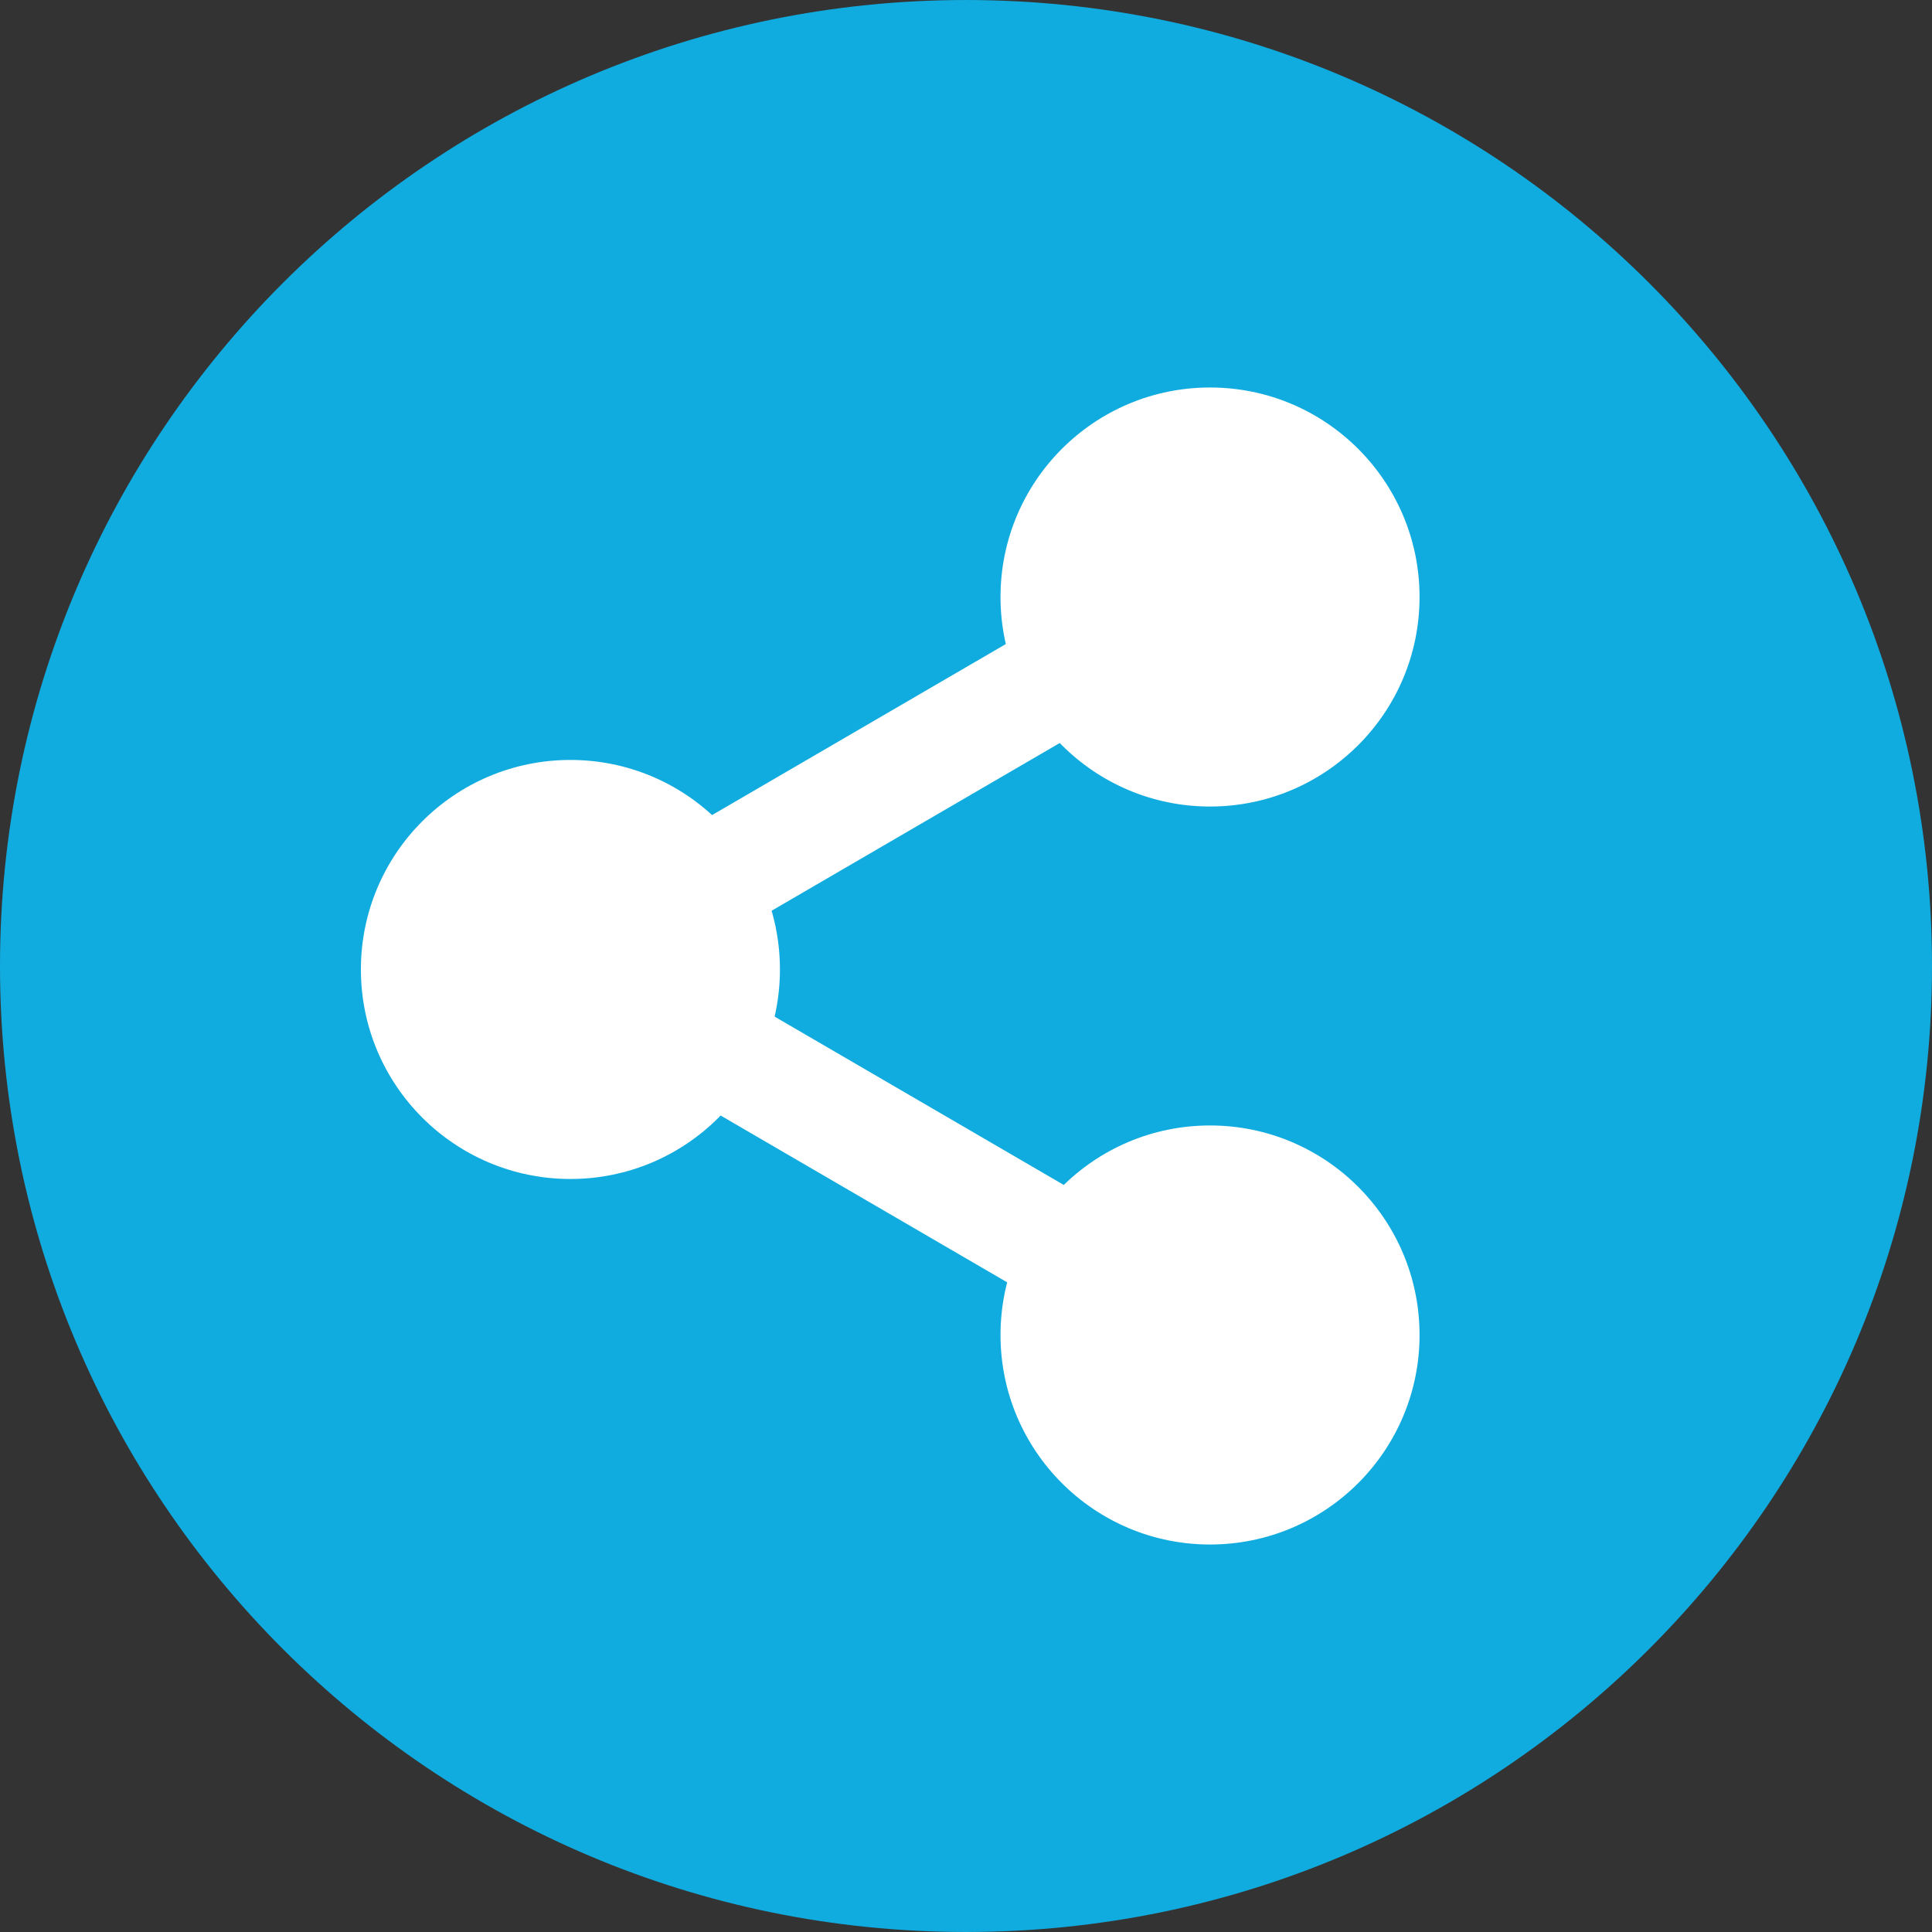<?xml version="1.0" encoding="iso-8859-1"?>
<!-- Generator: Adobe Illustrator 19.0.0, SVG Export Plug-In . SVG Version: 6.00 Build 0)  -->
<svg version="1.1" id="Layer_1" xmlns="http://www.w3.org/2000/svg" xmlns:xlink="http://www.w3.org/1999/xlink" x="0px" y="0px"
	 viewBox="0 0 496.158 496.158" style="enable-background:new 0 0 496.158 496.158;" xml:space="preserve">
<rect x="0" y="0" width="496.158" height="496.158" fill="#333333" stroke="none"/>
<path style="fill:#11acdf;" d="M0,248.085C0,111.064,111.07,0.003,248.076,0.003c137.012,0,248.082,111.061,248.082,248.082
	c0,137.002-111.07,248.07-248.082,248.07C111.07,496.155,0,385.087,0,248.085z"/>
<g>
	<circle style="fill:#FFFFFF;" cx="146.489" cy="248.969" r="53.807"/>
	<circle style="fill:#FFFFFF;" cx="310.749" cy="153.319" r="53.807"/>
	<circle style="fill:#FFFFFF;" cx="310.749" cy="342.839" r="53.807"/>
	
		<rect x="214.155" y="104.29" transform="matrix(-0.503 -0.864 0.864 -0.503 171.424 497.194)" style="fill:#FFFFFF;" width="28.933" height="190.068"/>
	
		<rect x="133.608" y="280.528" transform="matrix(-0.864 -0.503 0.503 -0.864 277.774 664.974)" style="fill:#FFFFFF;" width="190.068" height="28.933"/>
</g>
<g>
</g>
<g>
</g>
<g>
</g>
<g>
</g>
<g>
</g>
<g>
</g>
<g>
</g>
<g>
</g>
<g>
</g>
<g>
</g>
<g>
</g>
<g>
</g>
<g>
</g>
<g>
</g>
<g>
</g>
</svg>
